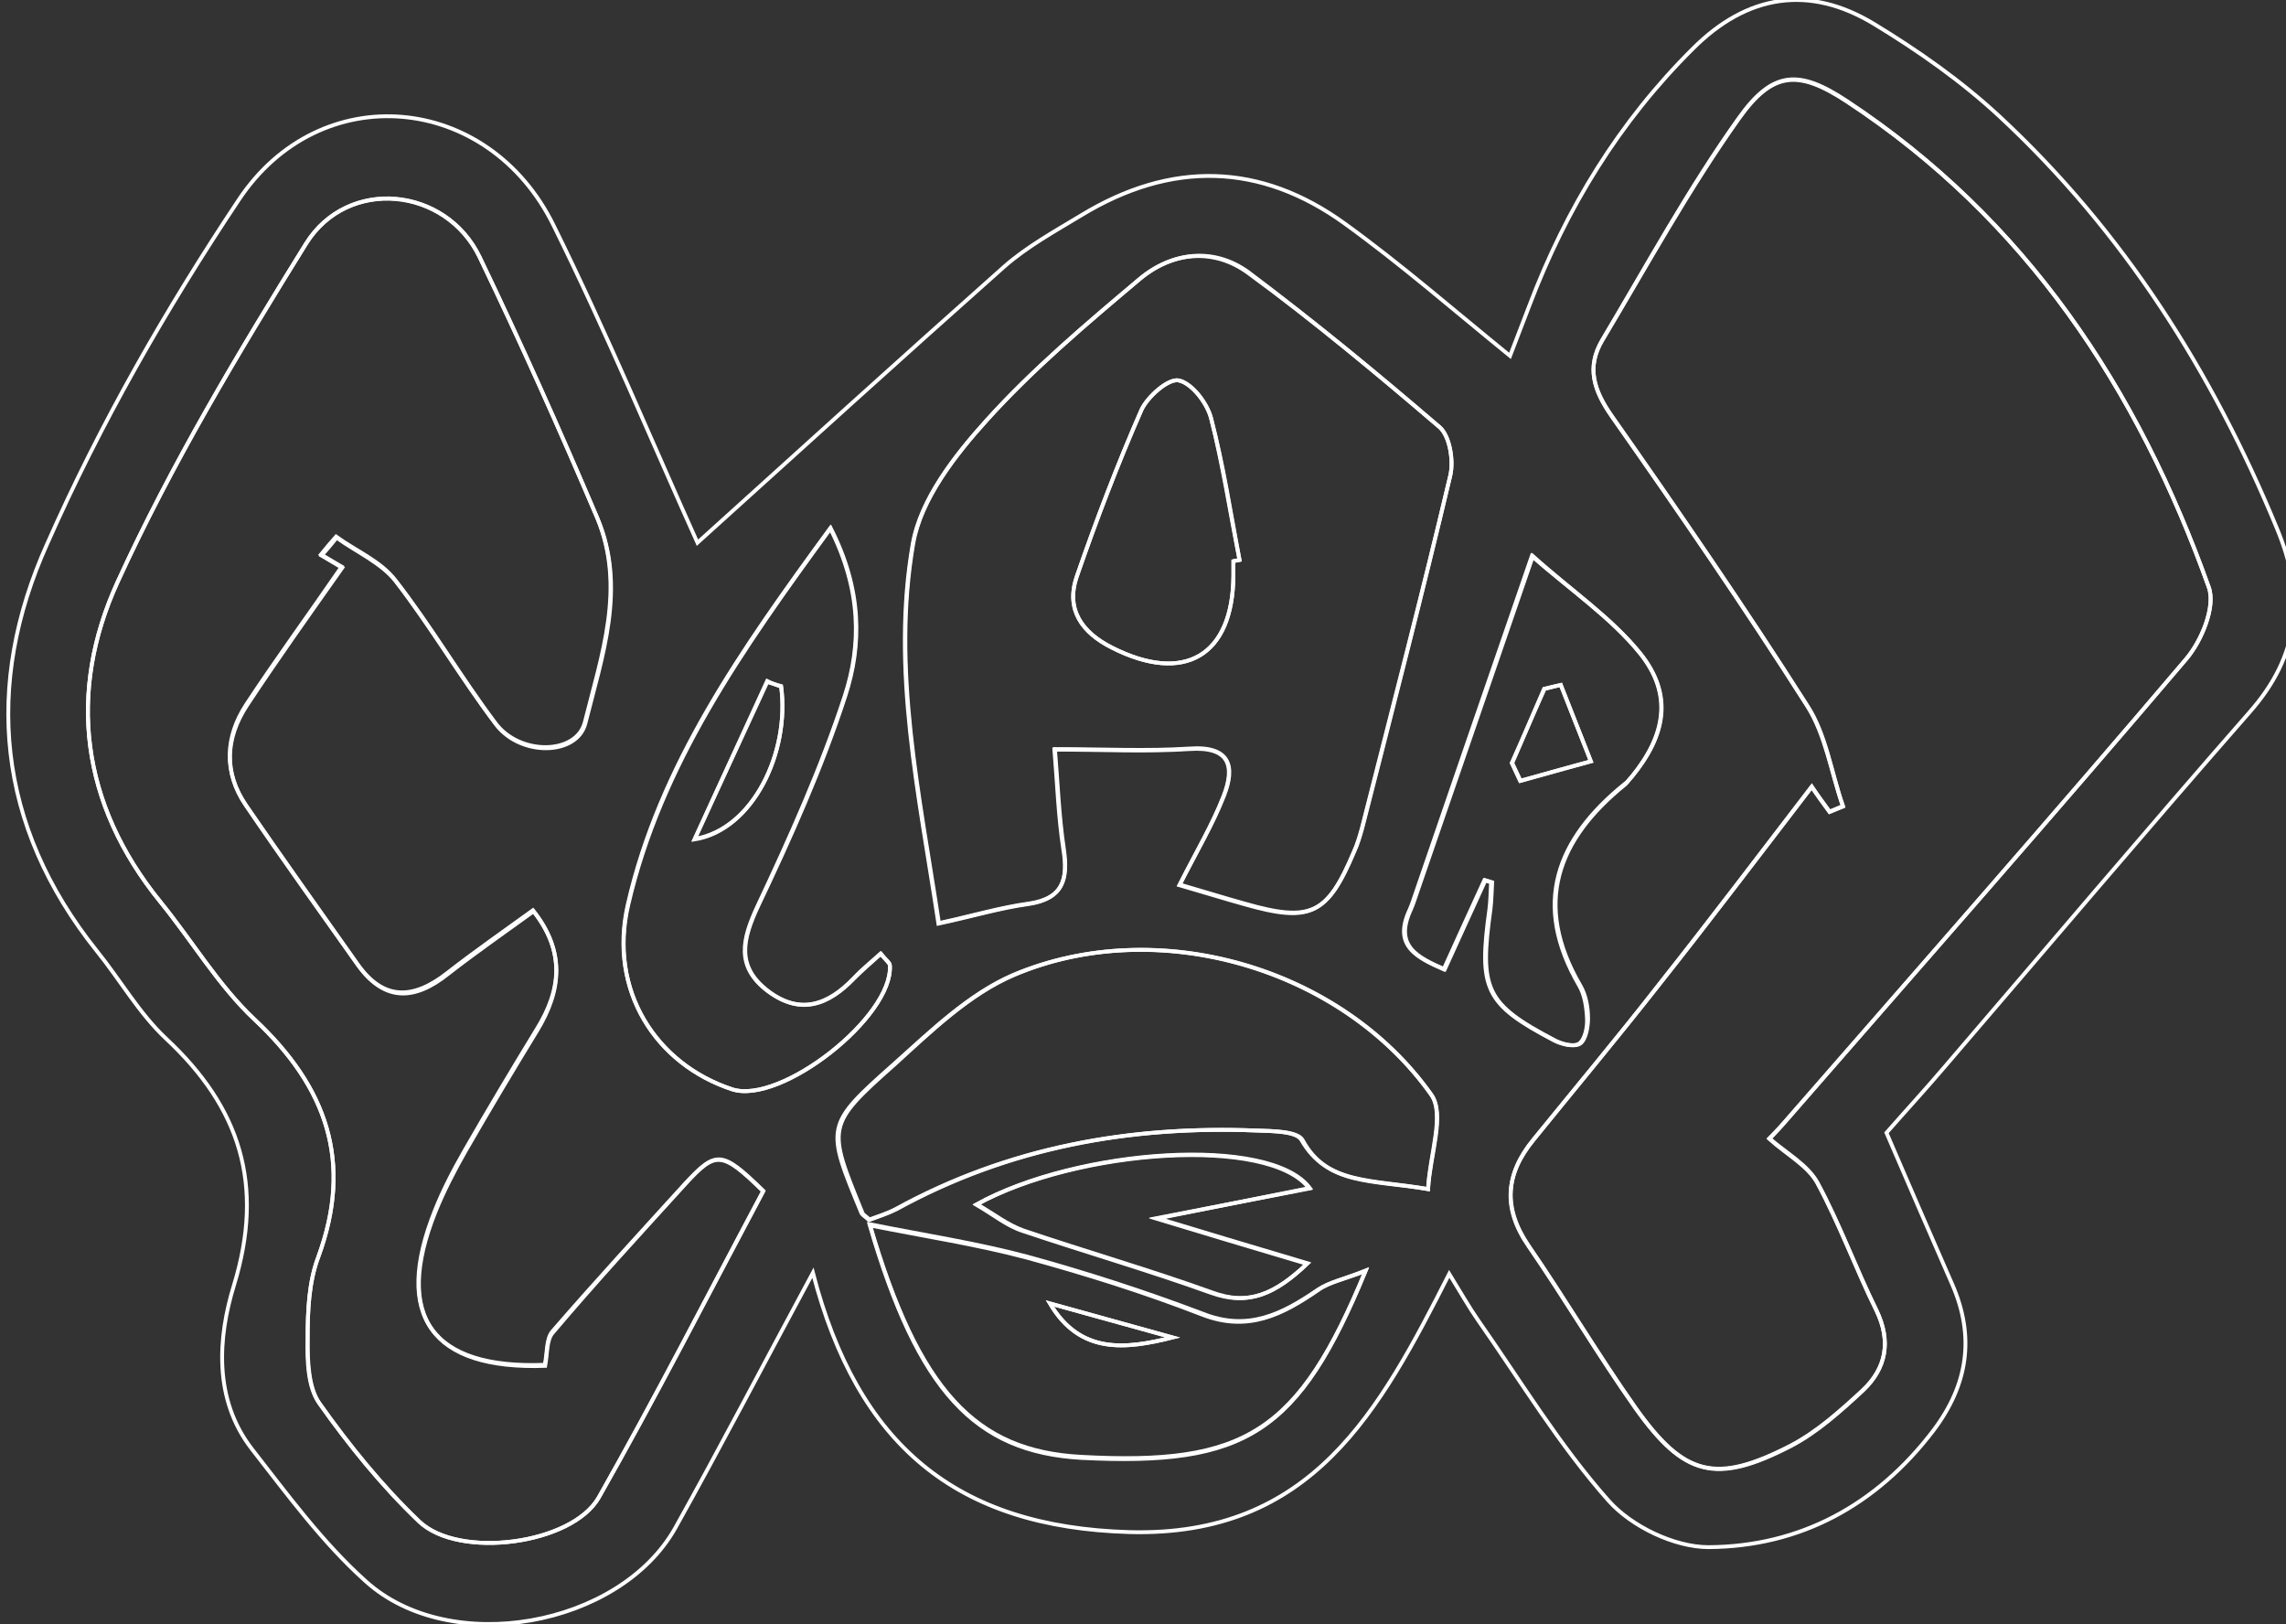<?xml version="1.0" encoding="utf-8"?>
<!-- Generator: Adobe Illustrator 15.0.0, SVG Export Plug-In . SVG Version: 6.00 Build 0)  -->
<!DOCTYPE svg PUBLIC "-//W3C//DTD SVG 1.1//EN" "http://www.w3.org/Graphics/SVG/1.1/DTD/svg11.dtd">
<svg version="1.1" id="Layer_1" xmlns="http://www.w3.org/2000/svg" xmlns:xlink="http://www.w3.org/1999/xlink" x="0px" y="0px"
	 width="595.28px" height="422.896px" viewBox="0 0 595.28 422.896" enable-background="new 0 0 595.28 422.896"
	 xml:space="preserve">
<rect x="0" y="0" width="595.28" height="422.896" fill="#333333" stroke="none"/>
<g>
	<g id="XMLID_1_">
		<g>
			<path fill="none" stroke="#FFFFFF" stroke-miterlimit="10" d="M592.9,137.549c7.406,17.718,5.953,33.111-7.117,47.925
				c-26.721,30.498-52.861,61.431-79.293,92.218c-4.938,5.81-10.02,11.327-15.248,17.282c5.809,13.506,11.473,26.576,17.137,39.5
				c5.953,13.652,4.066,26.141-4.938,38.051c-14.812,19.459-34.709,30.207-58.525,30.352c-8.859,0-20.043-5.373-25.996-12.055
				c-12.779-14.377-22.945-31.223-34.129-47.197c-2.322-3.34-4.355-6.971-7.406-11.908c-18.152,35.725-35.725,68.547-83.359,67.238
				c-45.02-1.307-70.724-22.654-82.342-67.529c-13.07,24.252-24.107,45.455-35.871,66.514
				c-14.522,25.705-58.671,33.691-80.601,13.797c-11.182-10.021-20.331-22.51-29.626-34.42
				c-10.021-12.924-8.858-29.045-4.647-42.695c7.988-26.141,1.598-46.182-17.717-64.19c-6.971-6.535-11.909-15.248-18.008-22.801
				c-26.141-32.676-29.481-69.272-12.926-106.014c13.797-31.224,30.934-61.14,49.812-89.459
				c21.203-32.095,65.062-28.029,82.053,6.535c13.941,28.174,25.995,57.219,37.468,82.633
				c25.561-23.091,52.572-47.634,79.875-71.887c5.954-5.228,13.071-9.149,20.042-13.361c23.381-14.232,46.617-13.796,68.691,2.179
				c14.668,10.602,28.318,22.51,42.986,34.418c1.598-4.211,3.34-8.714,5.082-13.216c9.586-25.269,23.383-47.779,42.553-66.804
				c14.086-14.087,30.205-16.701,47.197-6.39c11.473,6.971,22.656,14.813,32.531,23.962C552.963,60.289,576.055,96.74,592.9,137.549
				z M569.229,171.677c4.066-4.792,7.842-13.796,5.953-18.734c-18.443-51.7-47.633-95.849-94.25-126.492
				c-12.635-8.278-19.316-7.987-28.174,4.502c-13.07,18.444-23.963,38.34-35.58,57.8c-4.066,6.971-2.18,12.925,2.469,19.605
				c17.426,24.834,34.709,49.958,50.973,75.518c4.793,7.552,6.246,17.427,9.295,26.141c-1.162,0.436-2.322,1.017-3.484,1.452
				c-1.598-2.179-3.195-4.356-4.648-6.535c-13.506,17.573-26.43,34.709-39.791,51.555c-10.746,13.65-21.783,26.866-32.676,40.372
				c-7.262,8.859-8.133,17.719-1.307,27.594c9.584,13.941,18.152,28.465,27.883,42.26c12.635,17.719,20.912,19.896,40.373,9.877
				c6.971-3.631,13.07-9.15,18.879-14.523c5.955-5.664,7.406-12.635,3.486-20.768c-5.375-10.891-9.586-22.51-15.395-33.256
				c-2.469-4.502-7.988-7.406-12.49-11.473c0,0,2.033-2.033,3.922-4.213C499.666,252.131,534.811,212.195,569.229,171.677z
				 M424.873,202.319c9.006-10.892,10.893-21.493,2.18-32.24c-7.553-9.294-17.863-16.265-28.174-25.27
				c-10.893,31.514-20.477,59.397-30.062,87.28c-0.58,1.598-1.016,3.195-1.742,4.793c-4.357,9.295,1.598,12.344,8.859,15.539
				c3.775-8.277,7.115-15.684,10.602-23.236c0.58,0.146,1.16,0.436,1.742,0.582c-0.146,2.322-0.146,4.646-0.436,6.971
				c-2.904,20.912-1.162,24.688,16.701,34.127c1.887,1.018,5.227,1.889,6.68,0.871c1.453-1.016,2.178-4.211,2.033-6.535
				c-0.145-2.904-0.58-6.1-2.033-8.568c-12.344-21.203-5.955-38.049,11.764-52.426C423.857,203.627,424.293,202.9,424.873,202.319z
				 M377.676,123.752c0.871-3.776-0.145-10.166-2.76-12.489C358.65,97.321,342.24,83.67,324.959,71.036
				c-9.004-6.535-19.75-5.519-28.318,1.743c-13.797,11.618-27.739,23.381-39.792,36.742c-8.278,9.149-17.137,20.477-19.17,32.095
				c-5.664,32.676,1.598,65.062,6.681,98.899c8.858-1.889,15.975-4.066,23.381-5.084c9.004-1.307,10.456-6.389,9.149-14.23
				c-1.307-8.569-1.598-17.283-2.322-25.997c12.635,0,23.961,0.581,35.143-0.145c10.602-0.727,11.91,4.502,8.859,12.344
				c-2.904,7.407-6.971,14.233-11.473,23.09c6.535,1.889,11.619,3.486,16.846,4.938c17.283,4.939,21.639,2.906,28.609-13.65
				c0.873-1.889,1.453-3.922,2.033-5.955C362.428,184.893,370.414,154.395,377.676,123.752z M371.867,309.642
				c0.436-9.004,4.355-19.461,0.871-24.543c-23.381-33.257-71.451-47.054-108.629-31.224c-11.618,4.938-21.493,14.521-31.078,23.236
				c-18.008,15.974-17.572,16.265-8.423,38.774c0.29,0.58,1.162,1.016,1.888,1.742c2.324-0.871,4.647-1.598,6.971-2.76
				c29.336-16.119,60.85-21.783,93.961-20.477c4.066,0.146,10.455,0.146,11.764,2.469
				C345.58,308.625,357.053,307.173,371.867,309.642z M355.602,330.99c-5.809,2.178-9.586,2.904-12.344,4.938
				c-9.295,6.391-18.299,11.037-30.207,6.391c-14.959-5.811-30.207-10.602-45.601-14.814c-13.07-3.484-26.432-5.518-40.954-8.422
				c12.635,43.277,27.448,58.961,55.042,60.559C324.377,381.818,338.174,373.25,355.602,330.99z M315.373,336.654
				c9.73,3.484,16.701,0.289,24.979-7.553c-14.666-4.355-27.736-8.277-39.209-11.764c12.197-2.469,25.414-5.082,39.791-7.842
				c-10.311-13.795-60.414-10.311-86.7,4.213c4.502,2.613,7.987,5.518,12.054,6.824
				C282.697,326.052,299.254,330.845,315.373,336.654z M190.625,283.646c12.634,4.211,41.97-18.88,41.099-32.239
				c0-0.727-0.871-1.309-2.469-3.051c-2.76,2.469-4.938,4.211-6.971,6.391c-6.681,6.971-13.942,9.584-22.365,3.34
				c-8.423-6.391-6.681-13.506-2.614-22.219c8.424-17.863,16.556-36.017,22.655-54.606c4.357-13.361,4.357-27.593-3.775-43.713
				c-23.236,31.805-44.439,61.721-52.717,98.028C158.385,257.942,170.875,277.112,190.625,283.646z M198.757,310.078
				c-10.746-10.457-12.198-10.602-20.186-2.033c-11.618,12.779-23.382,25.559-34.709,38.629c-1.743,2.033-1.308,5.811-2.033,8.715
				c-29.481,1.162-39.502-12.781-28.61-40.082c2.179-5.52,4.938-10.748,7.843-15.83c6.1-10.602,12.344-21.058,18.734-31.515
				c6.39-10.311,7.406-20.332-1.017-30.934c-7.407,5.375-14.959,10.602-22.22,16.266c-8.859,6.971-16.701,7.406-23.526-2.322
				c-9.73-13.797-19.461-27.449-29.046-41.39c-5.809-8.568-5.373-17.718,0.146-26.141c7.843-11.909,16.266-23.381,24.834-35.871
				c-1.308-0.726-3.341-2.033-5.374-3.195c1.308-1.598,2.614-3.195,3.922-4.647c5.228,3.775,11.618,6.39,15.394,11.327
				c9.295,11.909,16.991,25.125,26.141,37.323c6.39,8.423,21.058,8.133,23.236-0.29c4.356-17.428,10.746-35.29,3.194-53.298
				c-9.729-22.946-19.896-45.601-30.643-67.965c-8.713-18.153-34.272-20.913-45.165-3.34
				c-17.718,28.609-35.145,57.655-49.086,88.152c-13.07,28.609-9.585,57.654,11.183,83.214
				c8.277,10.166,15.104,21.783,24.543,30.643c18.734,17.573,25.705,37.032,16.556,61.866c-2.469,6.535-2.76,14.088-2.76,21.203
				c0,5.664,0.146,12.635,3.05,16.846c7.697,10.893,16.266,21.494,25.996,30.789c10.311,9.875,39.791,5.953,46.763-6.246
				C170.875,363.521,184.67,336.507,198.757,310.078z"/>
			<path fill="none" stroke="#FFFFFF" stroke-miterlimit="10" d="M575.182,152.943c1.744,5.083-1.887,14.087-5.953,18.734
				c-34.418,40.519-69.562,80.455-104.562,120.538c-1.889,2.178-3.922,4.211-3.922,4.211c4.502,3.922,9.875,6.826,12.49,11.473
				c5.809,10.748,10.02,22.365,15.395,33.258c3.92,8.133,2.469,15.104-3.486,20.768c-5.809,5.373-11.908,10.891-18.879,14.521
				c-19.461,10.021-27.738,7.988-40.373-9.875c-9.73-13.797-18.299-28.318-27.883-42.26c-6.682-9.877-5.955-18.734,1.307-27.594
				c10.893-13.361,22.074-26.722,32.676-40.372c13.361-16.848,26.285-33.984,39.791-51.556c1.453,2.179,3.051,4.357,4.648,6.535
				c1.162-0.436,2.322-1.017,3.484-1.452c-3.049-8.713-4.355-18.589-9.295-26.141c-16.264-25.56-33.547-50.684-50.973-75.517
				c-4.648-6.681-6.535-12.635-2.469-19.605c11.617-19.46,22.51-39.501,35.58-57.8c8.857-12.49,15.684-12.78,28.174-4.502
				C527.549,57.094,556.738,101.243,575.182,152.943z"/>
			<path fill="none" stroke="#FFFFFF" stroke-miterlimit="10" d="M427.053,170.08c8.568,10.747,6.68,21.348-2.18,32.24
				c-0.58,0.581-1.016,1.308-1.596,1.888c-17.863,14.377-24.109,31.223-11.764,52.426c1.451,2.469,2.033,5.664,2.033,8.568
				c0,2.18-0.582,5.52-2.033,6.535c-1.453,1.018-4.793,0.146-6.682-0.871c-18.008-9.439-19.605-13.215-16.701-34.127
				c0.291-2.324,0.291-4.648,0.438-6.971c-0.582-0.146-1.162-0.436-1.744-0.582c-3.484,7.553-6.824,14.959-10.602,23.236
				c-7.26-3.195-13.215-6.1-8.857-15.539c0.725-1.598,1.16-3.195,1.742-4.793c9.584-27.883,19.17-55.621,30.061-87.28
				C409.189,153.814,419.5,160.785,427.053,170.08z M414.271,198.253c-2.613-6.68-5.227-13.215-7.842-19.896
				c-1.451,0.291-2.904,0.726-4.355,1.017c-2.76,6.39-5.52,12.925-8.424,19.315c0.727,1.597,1.453,3.049,2.178,4.646
				C402.074,201.594,408.174,199.851,414.271,198.253z"/>
			<path fill="none" stroke="#FFFFFF" stroke-miterlimit="10" d="M406.43,178.357c2.615,6.68,5.229,13.216,7.842,19.896
				c-6.098,1.743-12.197,3.341-18.297,5.083c-0.727-1.598-1.453-3.05-2.18-4.646c2.76-6.391,5.52-12.926,8.424-19.315
				C403.525,179.083,404.979,178.648,406.43,178.357z"/>
			<path fill="none" stroke="#FFFFFF" stroke-miterlimit="10" d="M374.916,111.263c2.615,2.324,3.631,8.568,2.76,12.489
				c-7.262,30.788-15.104,61.285-22.945,91.928c-0.582,2.033-1.162,4.066-2.033,5.955c-6.971,16.555-11.328,18.588-28.609,13.65
				c-5.229-1.451-10.312-3.049-16.846-4.938c4.5-8.859,8.566-15.684,11.471-23.091c3.051-7.696,1.598-13.07-8.857-12.344
				c-11.182,0.727-22.51,0.146-35.145,0.146c0.727,8.568,1.016,17.281,2.324,25.995c1.16,7.842-0.146,12.926-9.15,14.232
				c-7.406,1.018-14.668,3.195-23.382,5.084c-5.083-33.693-12.344-66.224-6.68-98.899c2.033-11.473,10.892-22.946,19.169-32.095
				c12.054-13.36,25.996-25.124,39.792-36.742c8.568-7.116,19.314-8.278,28.318-1.743C342.096,83.67,358.65,97.321,374.916,111.263z
				 M321.184,146.117c0.436-0.145,1.016-0.145,1.596-0.291c-2.322-12.344-4.211-24.833-7.406-36.887
				c-1.016-3.921-4.938-9.149-8.422-9.875c-2.76-0.581-8.133,4.211-9.73,7.697c-6.244,14.232-11.764,28.754-16.846,43.422
				c-2.904,8.568,1.307,14.522,9.148,18.444c18.879,9.584,31.514,2.178,31.66-18.734
				C321.184,148.586,321.184,147.424,321.184,146.117z"/>
			<path fill="none" stroke="#FFFFFF" stroke-miterlimit="10" d="M372.738,285.099c3.631,5.082-0.291,15.539-0.871,24.543
				c-14.814-2.615-26.287-1.162-32.967-12.781c-1.307-2.322-7.697-2.322-11.764-2.469c-33.111-1.307-64.625,4.357-93.96,20.477
				c-2.179,1.162-4.647,1.889-6.971,2.76c-0.727-0.727-1.598-1.162-1.888-1.742c-9.295-22.51-9.585-22.801,8.423-38.774
				c9.585-8.568,19.605-18.299,31.078-23.236C301.287,238.045,349.211,251.987,372.738,285.099z"/>
			<path fill="none" stroke="#FFFFFF" stroke-miterlimit="10" d="M343.258,335.783c2.904-1.889,6.535-2.615,12.344-4.938
				c-17.428,42.26-31.369,50.828-74.064,48.504c-27.593-1.451-42.407-17.281-55.042-60.559c14.522,2.904,27.884,4.938,40.954,8.424
				c15.394,4.211,30.642,9.148,45.601,14.812C324.959,346.82,333.963,342.171,343.258,335.783z M273.404,339.414
				c7.842,13.359,19.75,11.908,31.949,8.857C294.896,345.367,284.441,342.462,273.404,339.414z"/>
			<path fill="none" stroke="#FFFFFF" stroke-miterlimit="10" d="M340.498,328.957c-8.424,7.986-15.248,11.182-24.979,7.551
				c-16.121-5.809-32.822-10.602-49.086-16.119c-4.066-1.453-7.552-4.211-12.054-6.826c26.285-14.521,76.388-18.008,86.699-4.211
				c-14.377,2.904-27.592,5.518-39.791,7.842C312.76,320.679,325.83,324.599,340.498,328.957z"/>
			<path fill="none" stroke="#FFFFFF" stroke-miterlimit="10" d="M322.779,145.827c-0.58,0.146-1.016,0.146-1.596,0.291
				c0,1.307,0,2.469,0,3.776c-0.146,20.913-12.781,28.319-31.66,18.734c-7.697-3.921-12.053-9.875-9.148-18.444
				c5.082-14.668,10.602-29.19,16.846-43.422c1.598-3.486,7.115-8.278,9.73-7.697c3.34,0.726,7.406,5.809,8.422,9.875
				C318.424,120.993,320.311,133.482,322.779,145.827z"/>
			<path fill="none" stroke="#FFFFFF" stroke-miterlimit="10" d="M305.354,348.271c-12.199,3.051-23.963,4.502-31.949-8.857
				C284.441,342.462,294.896,345.367,305.354,348.271z"/>
			<path fill="none" stroke="#FFFFFF" stroke-miterlimit="10" d="M231.724,251.407c0.871,13.359-28.465,36.306-41.099,32.239
				c-19.896-6.534-32.24-25.704-27.013-48.069c8.424-36.307,29.481-66.223,52.717-98.028c8.133,15.975,8.133,30.353,3.776,43.713
				c-6.1,18.734-14.232,36.887-22.655,54.606c-4.066,8.713-5.81,15.828,2.614,22.219c8.423,6.391,15.685,3.631,22.364-3.34
				c2.033-2.033,4.212-3.922,6.971-6.391C230.853,250.245,231.724,250.825,231.724,251.407z M180.895,218.584
				c15.104-2.469,24.834-22.655,22.51-39.792c-1.162-0.436-2.323-0.871-3.631-1.162C193.82,190.557,187.72,203.627,180.895,218.584z
				"/>
			<path fill="none" stroke="#FFFFFF" stroke-miterlimit="10" d="M203.405,178.648c2.324,17.136-7.261,37.323-22.51,39.792
				c6.825-14.958,12.925-28.029,18.879-41.099C200.936,177.922,202.098,178.357,203.405,178.648z"/>
			<path fill="none" stroke="#FFFFFF" stroke-miterlimit="10" d="M178.572,308.189c7.842-8.568,9.439-8.424,20.186,2.033
				c-14.087,26.432-27.883,53.443-42.841,79.729c-6.972,12.199-36.307,16.121-46.763,6.246c-9.73-9.295-18.299-19.896-25.996-30.789
				c-3.05-4.211-3.194-11.182-3.05-16.846c0-7.115,0.291-14.668,2.76-21.203c9.149-24.834,2.179-44.293-16.556-61.866
				c-9.439-8.859-16.266-20.477-24.543-30.643c-20.768-25.56-24.253-54.605-11.183-83.214
				c13.941-30.498,31.368-59.688,49.086-88.152c10.893-17.427,36.452-14.813,45.311,3.63c10.747,22.365,20.913,45.166,30.643,67.966
				c7.552,18.008,1.162,35.871-3.194,53.298c-2.179,8.423-16.847,8.714-23.236,0.29c-9.149-12.053-16.847-25.269-26.141-37.323
				c-3.776-4.792-10.166-7.552-15.395-11.328c-1.307,1.598-2.613,3.195-3.921,4.647c2.033,1.162,4.066,2.469,5.373,3.195
				c-8.713,12.344-16.991,23.962-24.833,35.871c-5.519,8.423-6.1,17.572-0.146,26.141c9.439,13.942,19.315,27.592,29.045,41.389
				c6.972,9.73,14.813,9.295,23.527,2.324c7.261-5.664,14.812-10.893,22.219-16.266c8.278,10.457,7.262,20.623,1.017,30.934
				c-6.39,10.456-12.634,20.911-18.733,31.513c-2.905,5.084-5.664,10.457-7.843,15.83c-10.892,27.303-0.871,41.1,28.609,40.082
				c0.581-3.049,0.291-6.824,2.033-8.713C155.19,333.75,166.954,320.968,178.572,308.189z"/>
		</g>
	</g>
</g>
</svg>
